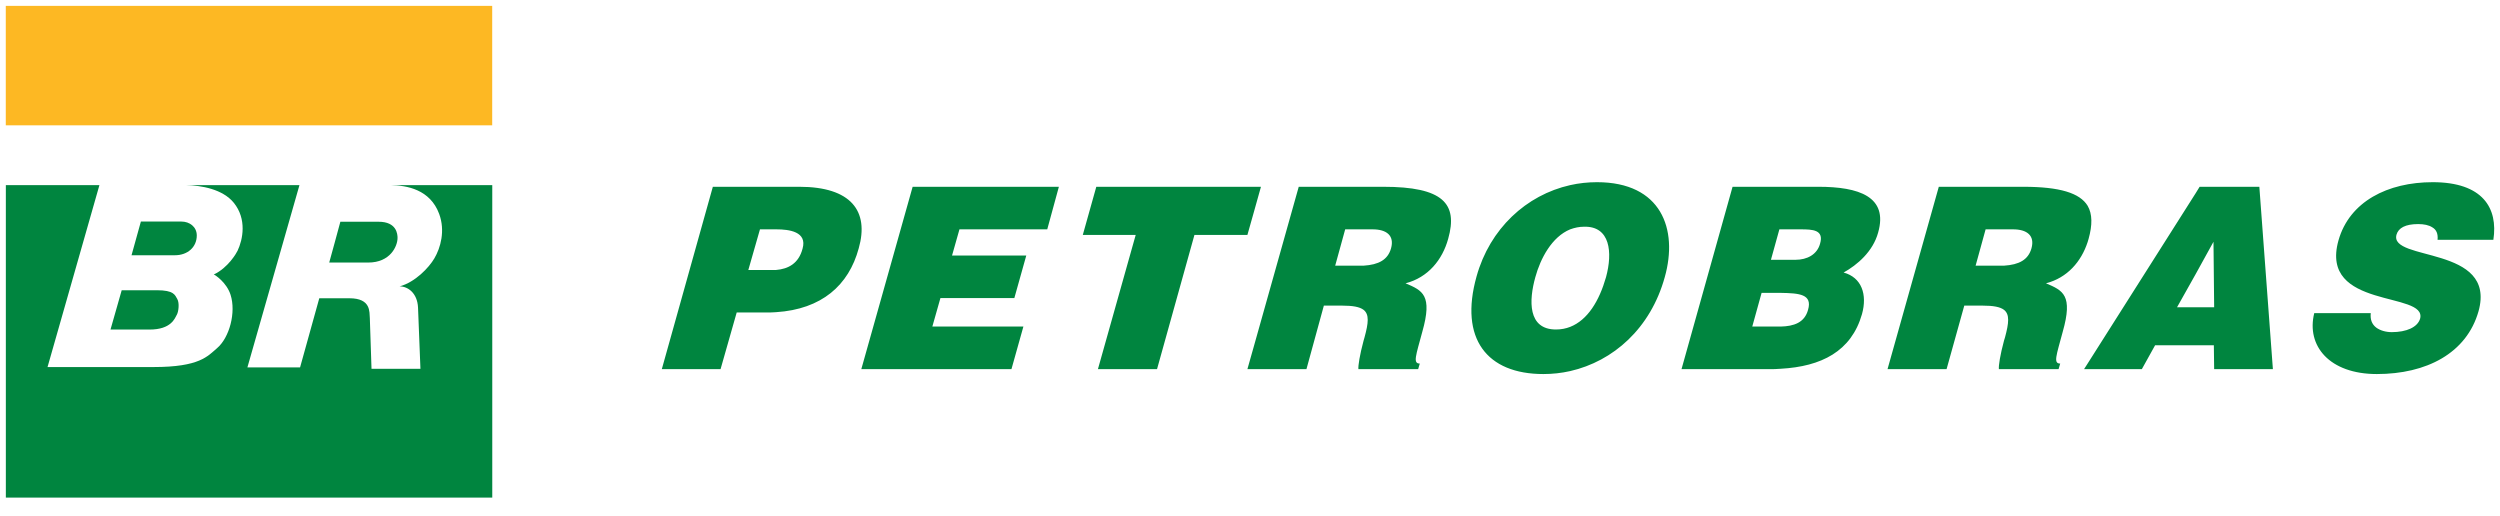 <svg width="160" height="33" viewBox="0 0 160 33" fill="none" xmlns="http://www.w3.org/2000/svg">
    <path d="M9.016 14.18H11.615C12.128 14.18 12.594 14.513 12.594 15.07C12.594 15.815 12.008 16.336 11.194 16.336H8.418L9.016 14.18Z" fill="#00853F"/>
    <path d="M21.783 14.192H24.236C25.396 14.192 25.443 14.996 25.443 15.223C25.443 15.757 24.98 16.803 23.569 16.803H21.07C21.07 16.803 21.772 14.259 21.783 14.192Z" fill="#00853F"/>
    <path d="M7.789 18.575H10.034C11.133 18.575 11.194 18.877 11.345 19.136C11.495 19.395 11.426 19.939 11.325 20.128C11.19 20.363 10.971 21.092 9.567 21.092H7.072C7.072 21.092 7.789 18.579 7.789 18.575Z" fill="#00853F"/>
    <path d="M31.505 11.848V31.846H0.374V11.848H6.363L3.042 23.491H9.837C12.779 23.491 13.292 22.794 13.89 22.284C14.688 21.606 15.116 19.99 14.757 18.869C14.503 18.073 13.763 17.591 13.682 17.568C14.603 17.136 15.139 16.188 15.205 16.047C15.544 15.329 15.81 14.024 14.962 12.977C14.256 12.106 12.883 11.863 11.889 11.848H19.165L15.833 23.515H19.204L20.434 19.089H22.362C23.762 19.089 23.634 19.975 23.669 20.355L23.777 23.605H26.908C26.908 23.605 26.765 19.955 26.754 19.689C26.712 18.752 26.102 18.328 25.578 18.328C26.58 18.054 27.452 17.128 27.799 16.537C28.2 15.854 28.505 14.768 28.107 13.69C27.529 12.126 26.044 11.867 25.007 11.848H31.505Z" fill="#00853F"/>
    <path d="M0.37 8.021H31.501V0.376H0.37V8.021Z" fill="#FDB823"/>
    <path d="M140.53 22.096V19.665H141.706L141.663 15.474L140.53 17.529V12.354L140.776 11.954H144.598L145.465 23.625H141.706L141.686 22.096H140.53ZM159.575 15.349C159.887 13.314 158.896 11.66 155.692 11.66C152.819 11.66 150.363 12.895 149.661 15.392C148.419 19.83 155.36 18.619 154.886 20.398C154.72 20.943 154.018 21.257 153.07 21.257C152.696 21.257 152.326 21.151 152.075 20.963C151.809 20.755 151.685 20.461 151.728 20.042H148.111C147.594 22.135 149.083 23.939 152.117 23.939C155.279 23.939 157.863 22.617 158.627 19.916C159.803 15.682 152.881 16.752 153.378 15.012C153.502 14.592 153.937 14.341 154.763 14.341C155.133 14.341 155.445 14.404 155.673 14.553C155.92 14.698 156.043 14.949 156.004 15.349L159.575 15.349ZM140.53 12.354V17.529L139.33 19.665H140.53V22.096H137.927L137.078 23.625H133.608V23.268L140.53 12.354ZM133.608 15.494C133.627 15.431 133.65 15.368 133.67 15.286C133.916 14.404 133.916 13.694 133.608 13.169V15.494ZM133.608 13.169V15.494C133.195 16.752 132.304 17.779 130.943 18.132C132.038 18.595 132.679 18.889 132.015 21.233C131.603 22.766 131.398 23.268 131.853 23.268L131.749 23.625H128.256V21.802C128.279 21.739 128.298 21.653 128.321 21.59C128.568 20.669 128.63 20.124 128.256 19.83V17.003C129.227 16.941 129.806 16.627 130.014 15.894C130.241 15.074 129.725 14.678 128.834 14.678H128.256V11.954H129.497C131.83 11.954 133.11 12.354 133.608 13.169ZM133.608 23.268L133.38 23.625L133.608 23.625V23.268ZM128.256 11.954V14.678H127.079L126.439 17.003H128.256V19.83C128.009 19.642 127.577 19.559 126.871 19.559H125.714L124.581 23.625H120.802L124.083 11.954L128.256 11.954ZM128.256 21.802C128.009 22.723 127.905 23.394 127.928 23.625L128.256 23.625V21.802ZM113.961 23.601C116.564 23.456 118.484 22.492 119.167 20.104C119.517 18.846 119.147 17.756 117.99 17.442C118.858 16.96 119.868 16.102 120.2 14.886C120.859 12.581 118.962 11.954 116.379 11.954H113.961V14.678H115.222C116.005 14.678 116.749 14.698 116.483 15.6C116.294 16.29 115.654 16.627 114.913 16.627H113.961V18.744C115.16 18.764 116.005 18.826 115.715 19.83C115.492 20.649 114.809 20.881 113.961 20.9V23.601ZM113.961 11.954V14.678H113.88L113.34 16.627H113.961V18.744H112.742L112.145 20.9H113.961V23.601C113.714 23.625 113.463 23.625 113.217 23.625H107.617L110.884 11.954L113.961 11.954ZM100.491 23.75V20.92C101.606 20.481 102.35 19.265 102.786 17.736C103.218 16.145 103.052 14.467 101.382 14.51C101.07 14.51 100.78 14.573 100.491 14.678V11.848C101.05 11.722 101.629 11.66 102.207 11.66C106.318 11.66 107.413 14.655 106.545 17.736C105.635 21.026 103.241 23.123 100.491 23.75ZM100.491 11.848V14.678C99.315 15.161 98.59 16.541 98.262 17.736C97.846 19.222 97.765 21.088 99.581 21.088C99.913 21.088 100.221 21.026 100.491 20.92V23.75C99.932 23.876 99.354 23.939 98.775 23.939C95.162 23.939 93.384 21.676 94.499 17.693C95.347 14.635 97.684 12.479 100.491 11.848ZM87.269 23.625V21.802C87.292 21.739 87.311 21.653 87.33 21.59C87.581 20.669 87.643 20.124 87.269 19.83V17.003C88.24 16.941 88.819 16.627 89.027 15.894C89.254 15.074 88.738 14.678 87.847 14.678H87.269V11.954H88.529C92.351 11.954 93.323 13.024 92.683 15.286C92.312 16.627 91.402 17.756 89.956 18.132C91.051 18.595 91.692 18.889 91.028 21.233C90.616 22.766 90.411 23.268 90.866 23.268L90.762 23.625L87.269 23.625ZM87.269 11.954V14.678L86.092 14.678L85.452 17.003L87.269 17.003V19.83C87.022 19.642 86.59 19.559 85.884 19.559H84.727L83.613 23.625H80.266V22.096L83.119 11.954L87.269 11.954ZM87.269 21.802C87.022 22.723 86.918 23.394 86.937 23.625H87.269V21.802ZM80.266 13.506L80.701 11.954H80.266V13.506ZM49.671 14.678H49.69C50.496 14.678 51.676 14.823 51.364 15.913C51.117 16.858 50.458 17.211 49.671 17.278V19.979C52.583 19.791 54.318 18.262 54.958 15.894C55.64 13.506 54.464 11.954 51.16 11.954H49.671L49.671 14.678ZM80.266 11.954V13.506L79.834 15.035H76.444L74.05 23.625H70.267L72.685 15.035H69.299L70.163 11.954H80.266ZM80.266 22.096L79.834 23.625L80.266 23.625V22.096ZM64.733 23.625H55.124L58.409 11.954H67.768L67.024 14.678H61.405L60.931 16.352H65.682L64.918 19.077H60.187L59.67 20.9H65.497L64.733 23.625ZM47.893 17.278L48.638 14.678H49.671L49.671 11.954H45.622L42.356 23.625H46.116L47.149 19.998H49.05C49.258 19.998 49.463 19.998 49.671 19.979V17.278H47.893Z" fill="#00853F"/>
</svg>
